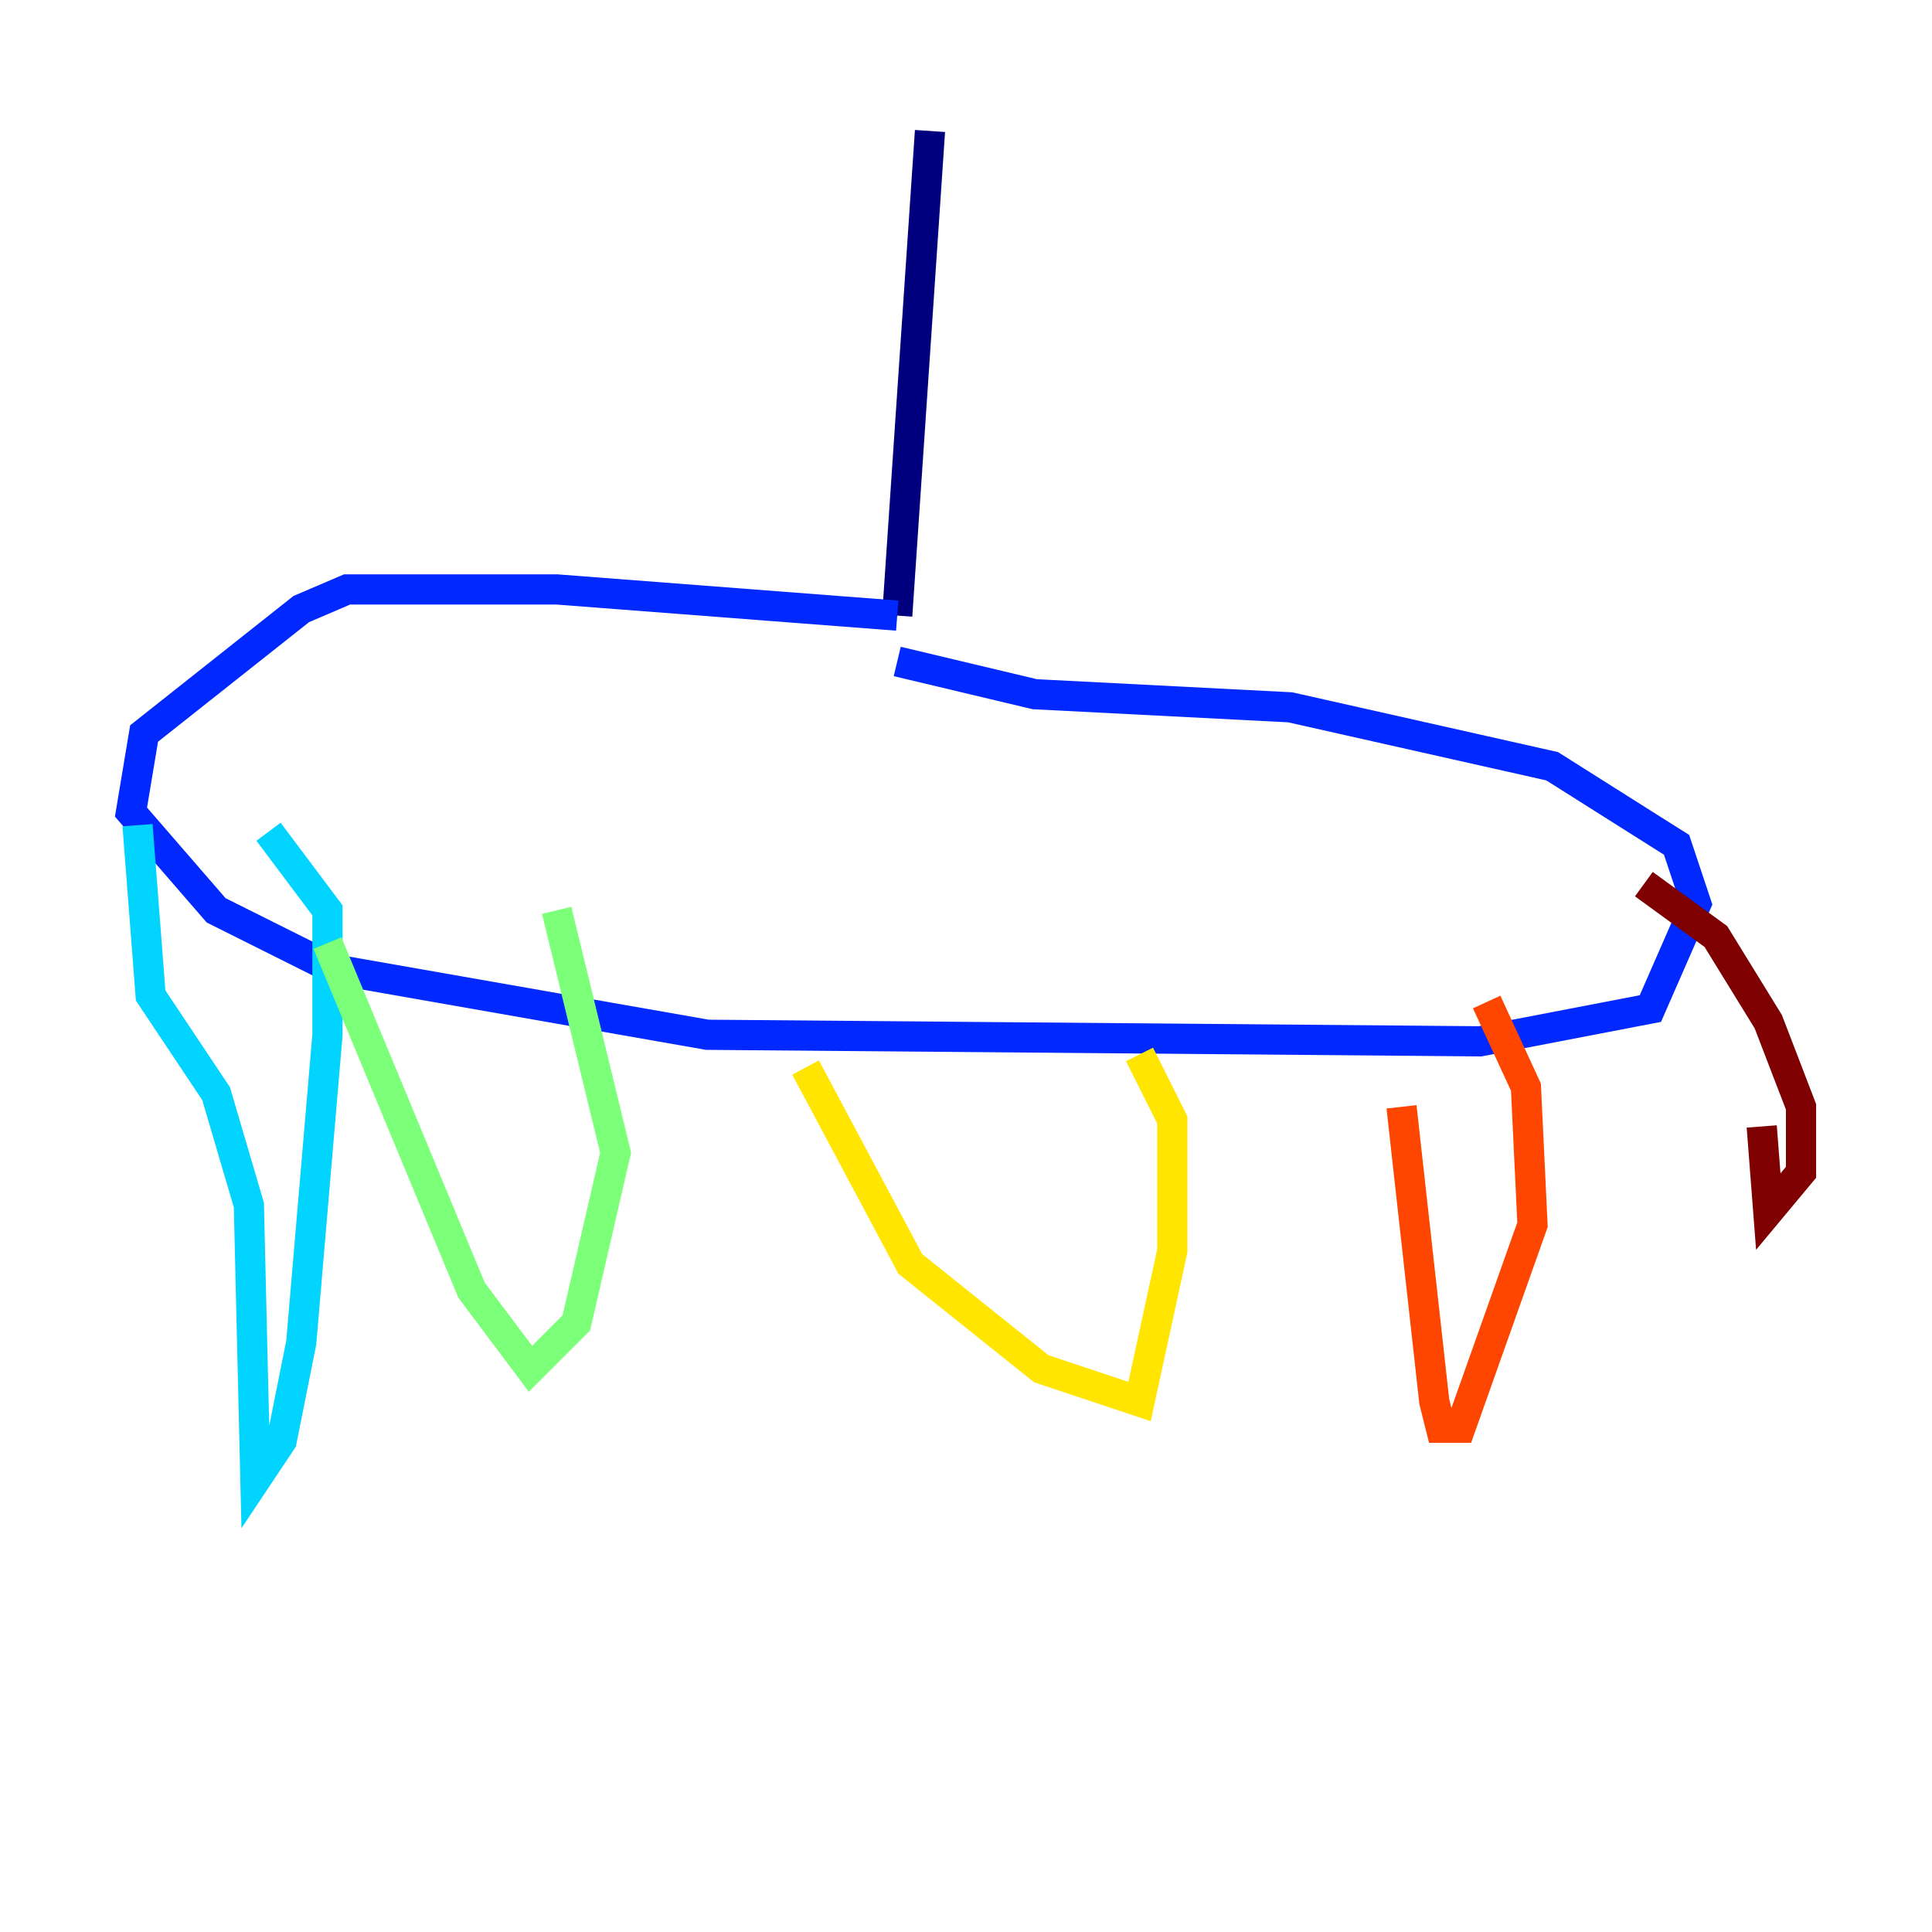 <?xml version="1.0" encoding="utf-8" ?>
<svg baseProfile="tiny" height="128" version="1.2" viewBox="0,0,128,128" width="128" xmlns="http://www.w3.org/2000/svg" xmlns:ev="http://www.w3.org/2001/xml-events" xmlns:xlink="http://www.w3.org/1999/xlink"><defs /><polyline fill="none" points="61.614,8.678 59.444,40.786" stroke="#00007f" stroke-width="2" /><polyline fill="none" points="59.444,40.786 36.881,39.051 22.997,39.051 19.959,40.352 9.546,48.597 8.678,53.803 14.319,60.312 22.129,64.217 46.861,68.556 98.061,68.99 109.342,66.82 112.38,59.878 111.078,55.973 102.834,50.766 85.478,46.861 68.556,45.993 59.444,43.824" stroke="#0028ff" stroke-width="2" /><polyline fill="none" points="9.112,54.671 9.98,65.953 14.319,72.461 16.488,79.837 16.922,98.061 18.658,95.458 19.959,88.949 21.695,68.556 21.695,60.312 17.79,55.105" stroke="#00d4ff" stroke-width="2" /><polyline fill="none" points="21.695,62.481 31.241,85.478 35.146,90.685 38.183,87.647 40.786,76.366 36.881,60.312" stroke="#7cff79" stroke-width="2" /><polyline fill="none" points="53.37,70.725 60.312,83.742 68.99,90.685 75.498,92.854 77.668,82.875 77.668,74.197 75.498,69.858" stroke="#ffe500" stroke-width="2" /><polyline fill="none" points="92.854,73.329 95.024,92.854 95.458,94.59 96.759,94.59 101.532,81.139 101.098,72.027 98.495,66.386" stroke="#ff4600" stroke-width="2" /><polyline fill="none" points="116.719,74.63 117.153,80.271 119.322,77.668 119.322,73.329 117.153,67.688 113.681,62.047 108.909,58.576" stroke="#7f0000" stroke-width="2" /></svg>